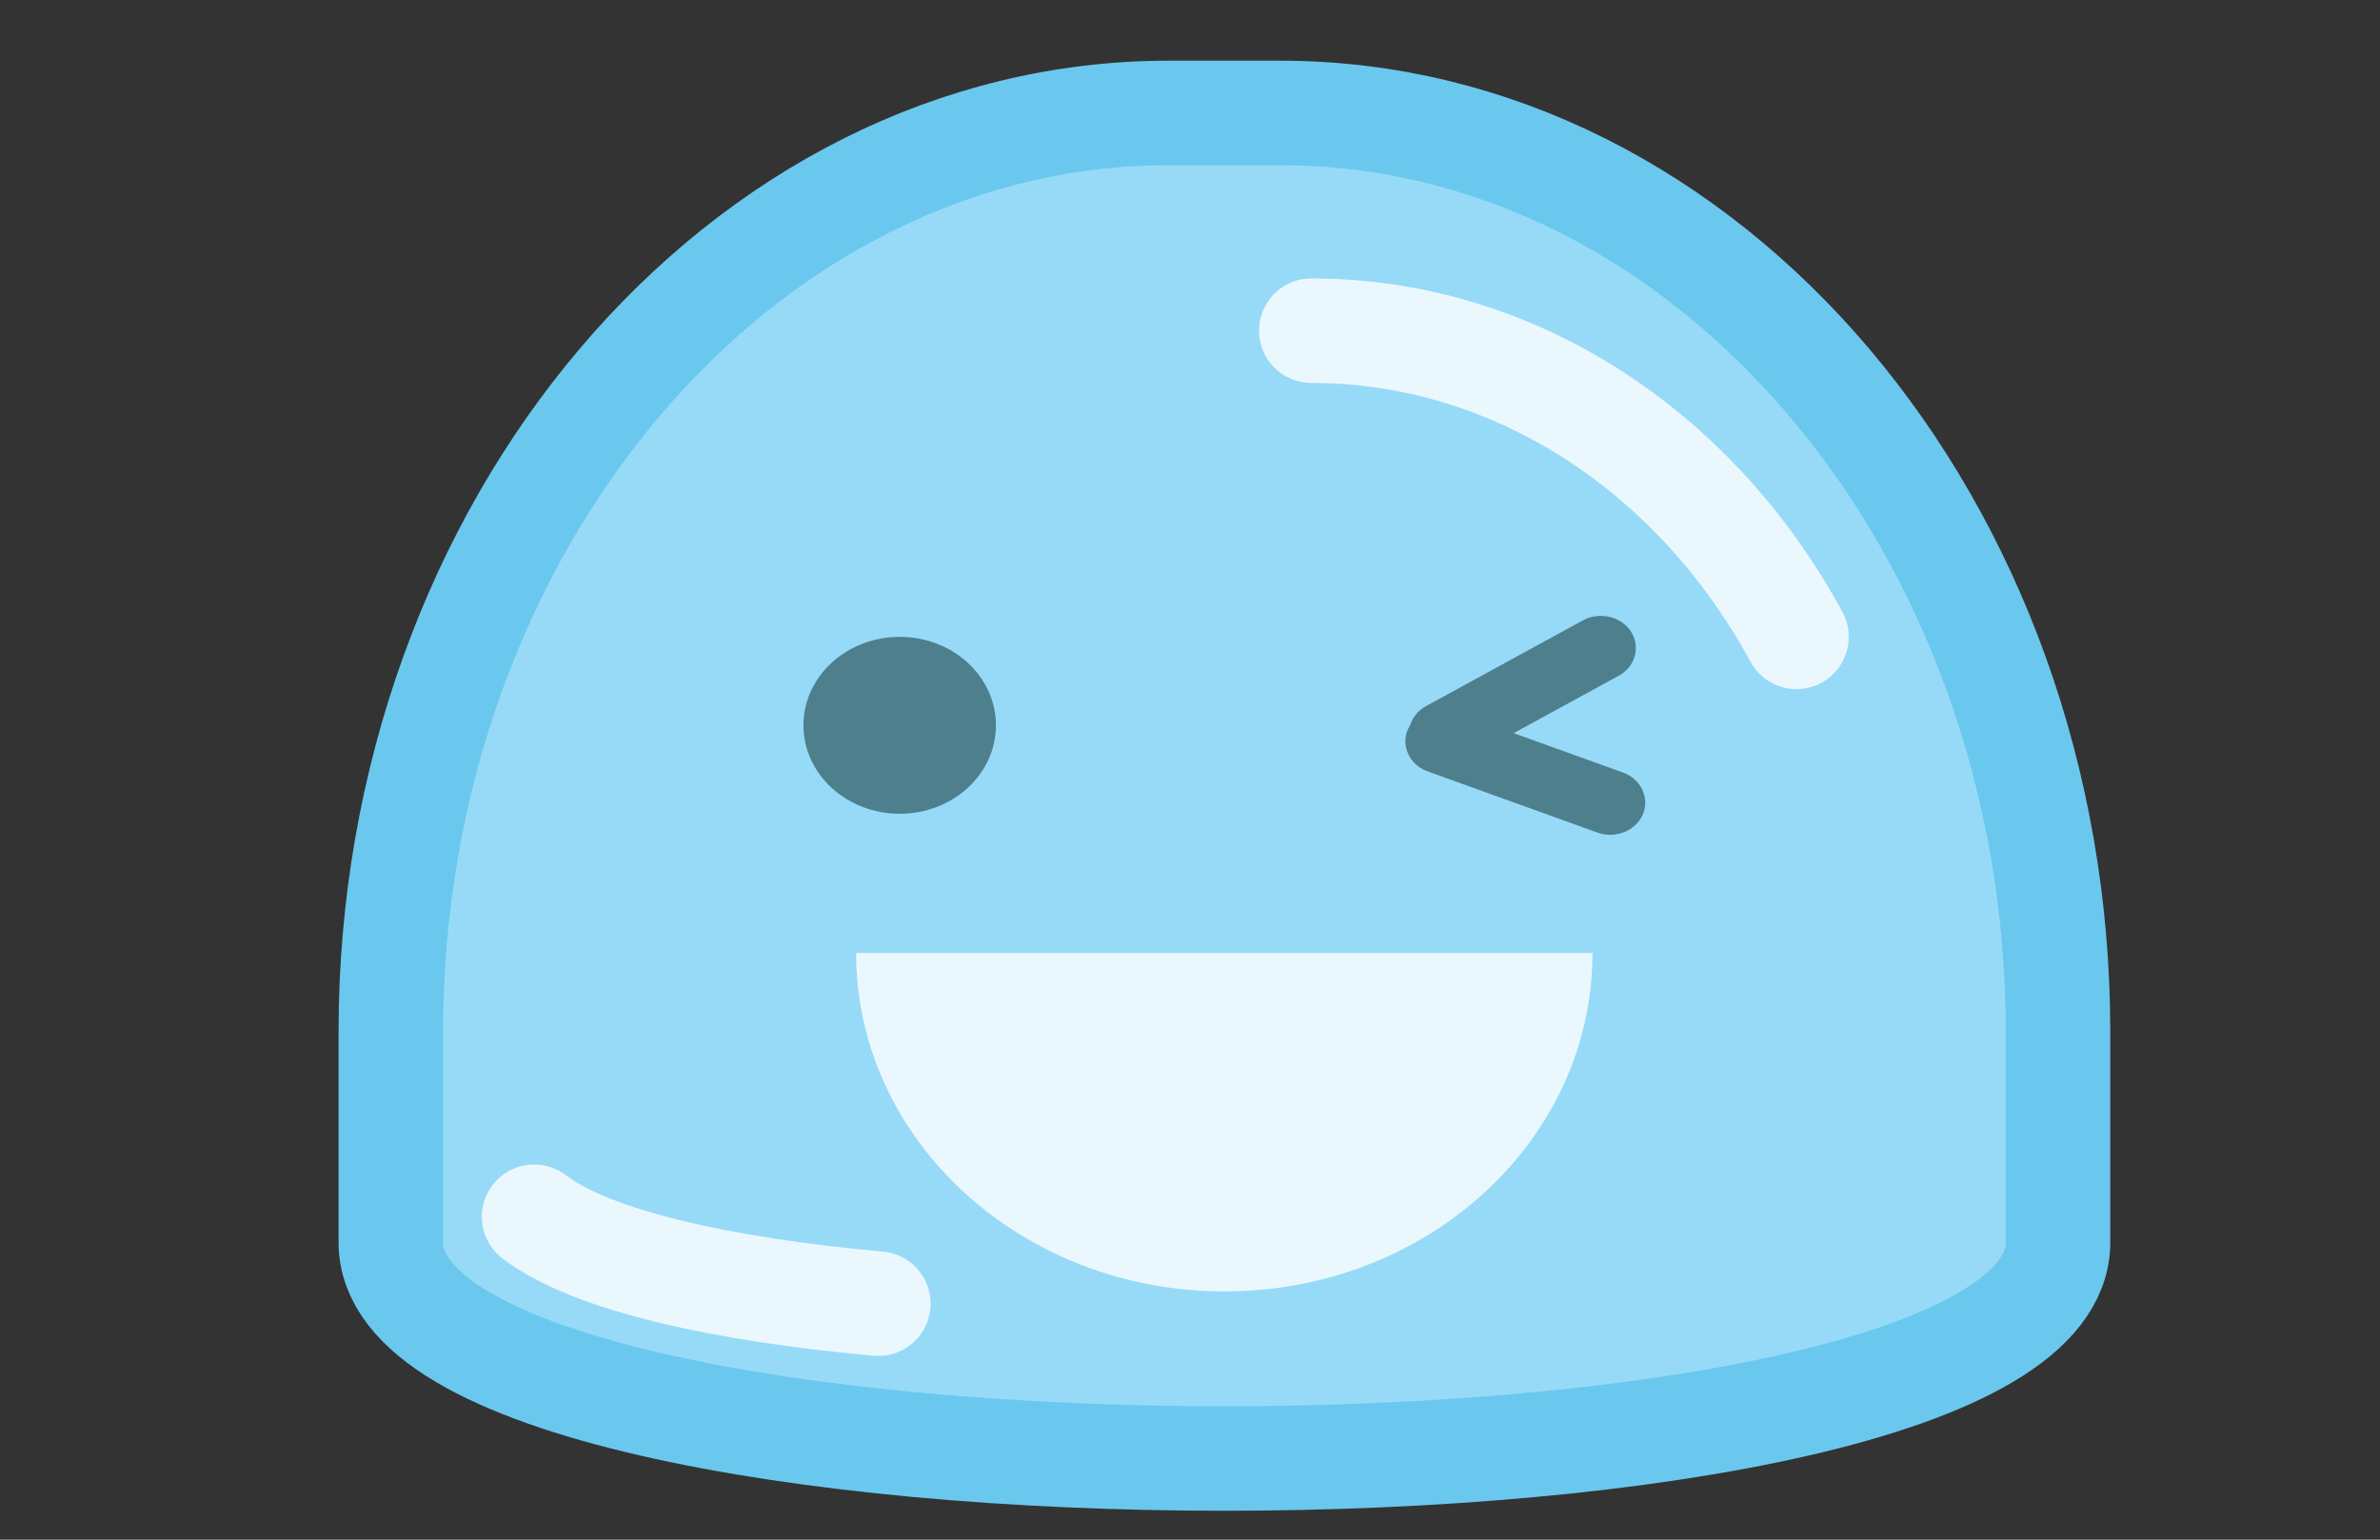 <?xml version="1.0" encoding="utf-8"?>
<!-- Generator: Adobe Illustrator 23.0.3, SVG Export Plug-In . SVG Version: 6.00 Build 0)  -->
<svg version="1.1" id="Layer_1" xmlns="http://www.w3.org/2000/svg" xmlns:xlink="http://www.w3.org/1999/xlink" x="0px" y="0px"
	 viewBox="0 0 1224 792" style="enable-background:new 0 0 1224 792;" xml:space="preserve">
<rect x="0" y="0" width="1224" height="792" fill="#333333" stroke="none"/>
<style type="text/css">
	.st0{fill:#97DAF8;stroke:#6AC8EE;stroke-width:53.763;stroke-linecap:round;stroke-miterlimit:10;}
	.st1{opacity:0.8;fill:none;stroke:#FFFFFF;stroke-width:53.763;stroke-linecap:round;stroke-miterlimit:10;}
	.st2{fill:none;stroke:#FFFFFF;stroke-width:53.763;stroke-linecap:round;stroke-miterlimit:10;}
	.st3{fill:#4E7F8D;}
	.st4{opacity:0.8;fill:#FFFFFF;}
</style>
<g>
	<g>
		<path class="st0" d="M1058.4,639.1V530.7c0-260-180-472.6-400-472.6H601c-220,0-400,212.7-400,472.6v108.4
			C201,787.3,1058.4,787.3,1058.4,639.1z"/>
		<path class="st1" d="M274.7,625.9c29.5,22.6,97.1,37.5,177,44.7"/>
		<path class="st2" d="M317.9,508.5"/>
		<path class="st1" d="M923.9,327.6C890.3,265.6,838.6,217,777,191c-31.9-13.5-66.5-20.9-102.6-20.9"/>
	</g>
	<g>
		<ellipse class="st3" cx="462.7" cy="373.1" rx="49.5" ry="45.5"/>
		<g>
			<path class="st3" d="M821.6,428.3l-87.4-31.5c-9.2-3.3-13.8-13-10.2-21.5v0c3.6-8.5,14.1-12.7,23.3-9.4l87.4,31.5
				c9.2,3.3,13.8,13,10.2,21.5v0C841.3,427.4,830.8,431.6,821.6,428.3z"/>
			<path class="st3" d="M832.5,347.6l-80.7,44.1c-8.5,4.6-19.6,2.1-24.7-5.8v0c-5.1-7.8-2.2-18,6.3-22.7l80.7-44.1
				c8.5-4.6,19.6-2.1,24.7,5.8l0,0C843.8,332.8,841,343,832.5,347.6z"/>
		</g>
	</g>
	<path class="st4" d="M629.7,664.3c104.6,0,189.3-77.9,189.3-174.1H440.3C440.3,586.3,525.1,664.3,629.7,664.3z"/>
</g>
</svg>
